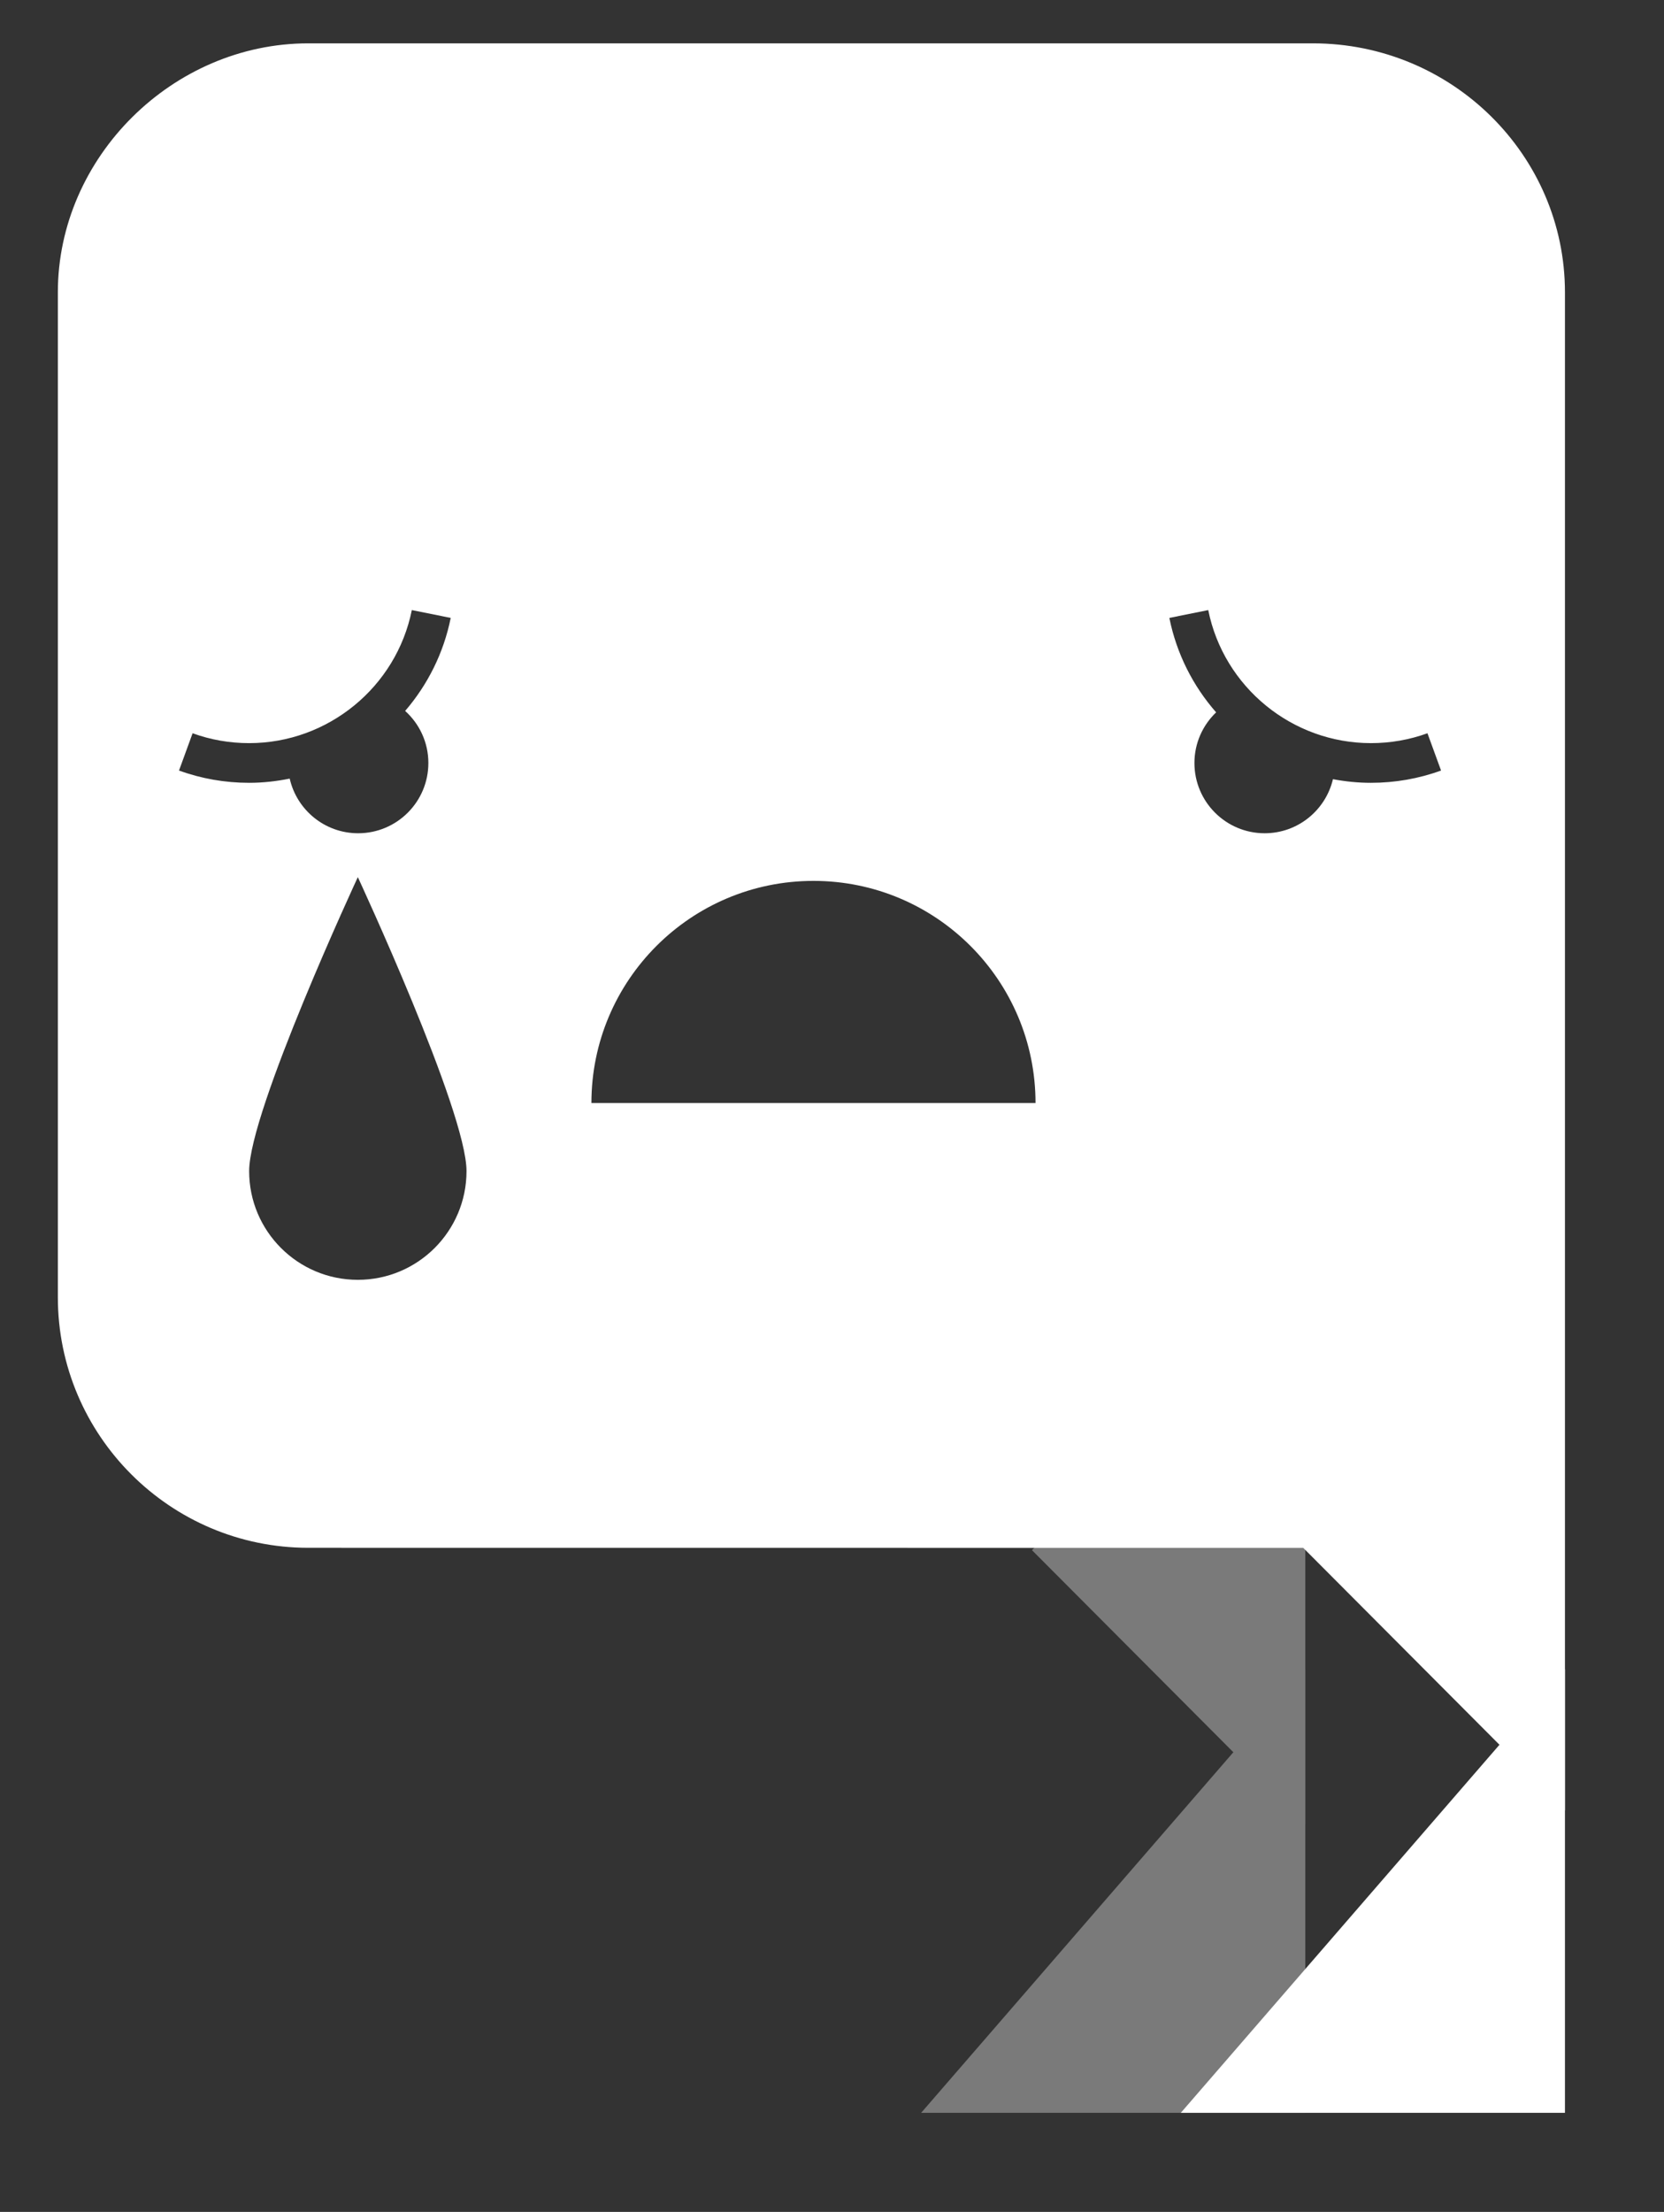 <?xml version="1.0" encoding="utf-8"?>
<!-- Generator: Adobe Illustrator 17.1.0, SVG Export Plug-In . SVG Version: 6.00 Build 0)  -->
<!DOCTYPE svg PUBLIC "-//W3C//DTD SVG 1.1//EN" "http://www.w3.org/Graphics/SVG/1.1/DTD/svg11.dtd">
<svg version="1.1" id="Layer_8" xmlns="http://www.w3.org/2000/svg" xmlns:xlink="http://www.w3.org/1999/xlink" x="0px" y="0px"
	 viewBox="0 0 168 223.229" enable-background="new 0 0 168 223.229" xml:space="preserve">
<rect x="0" y="0" width="168" height="223.229" fill="#333333" stroke="none"/>
<g>
	<g>
		<path fill="#FFFFFF" d="M158,182.716l-26.422-26.502l-100.453-0.008c-13.94,0-25.284-11.342-25.284-25.284V29.503
			c0-13.62,11.579-25.128,25.284-25.128h101.427C146.586,4.375,158,15.647,158,29.503V182.716z M31.125,12.384
			c-9.365,0-17.276,7.84-17.276,17.12v101.419c0,9.526,7.75,17.276,17.276,17.276l103.777,0.008l15.09,15.135V29.503
			c0-9.279-7.985-17.12-17.44-17.12H31.125z"/>
		<path fill="#FFFFFF" d="M132.551,8.379H31.125c-11.614,0-21.28,9.667-21.28,21.124v101.419c0,11.778,9.667,21.28,21.28,21.28
			h81.39v0.008h20.725l20.756,20.819v-20.827v-21.28v-20.029v-81.39C153.995,18.045,144.329,8.379,132.551,8.379z M18.073,77.763
			l1.372-3.762c1.816,0.661,3.736,0.997,5.709,0.997c7.952,0,14.859-5.647,16.424-13.428l3.926,0.79
			c-0.716,3.565-2.343,6.766-4.6,9.388c1.437,1.296,2.344,3.166,2.344,5.254c0,3.916-3.175,7.091-7.091,7.091
			c-3.374,0-6.192-2.358-6.909-5.515c-1.33,0.269-2.697,0.425-4.094,0.425C22.712,79.003,20.331,78.585,18.073,77.763z
			 M36.127,129.162c-6.06,0-10.973-4.913-10.973-10.973s10.973-29.667,10.973-29.667S47.1,112.129,47.1,118.189
			S42.187,129.162,36.127,129.162z M59.71,111.32c0-12.382,10.037-22.419,22.419-22.419s22.419,10.037,22.419,22.419H59.71z
			 M138.41,79.003c-1.305,0-2.585-0.131-3.833-0.367c-0.739,3.127-3.541,5.457-6.894,5.457c-3.916,0-7.091-3.175-7.091-7.091
			c0-2.012,0.844-3.821,2.19-5.11c-2.322-2.648-3.991-5.902-4.722-9.532l3.926-0.79c1.566,7.782,8.472,13.428,16.423,13.428
			c1.973,0,3.893-0.336,5.709-0.997l1.373,3.762C143.233,78.585,140.852,79.003,138.41,79.003z"/>
	</g>
	<g>
		<g opacity="0.35">
			<g>
				<path fill="#FFFFFF" d="M107.023,153.618l20.756,20.819V153.61"/>
				<polygon fill="#FFFFFF" points="131.785,184.124 104.19,156.445 109.86,150.79 123.777,164.748 123.777,153.61 131.785,153.61 
									"/>
			</g>
			<g>
				<polygon fill="#FFFFFF" points="127.779,209.224 101.77,209.224 127.779,179.191 				"/>
				<path fill="#FFFFFF" d="M131.785,213.229H93.002l38.783-44.777V213.229z M110.536,205.22h13.24v-15.289L110.536,205.22z"/>
			</g>
		</g>
		<g>
			<polygon fill="#FFFFFF" points="153.995,209.224 127.985,209.224 153.995,179.191 			"/>
			<path fill="#FFFFFF" d="M158,213.229h-38.783L158,168.451V213.229z M136.751,205.22h13.24v-15.289L136.751,205.22z"/>
		</g>
	</g>
</g>
</svg>
